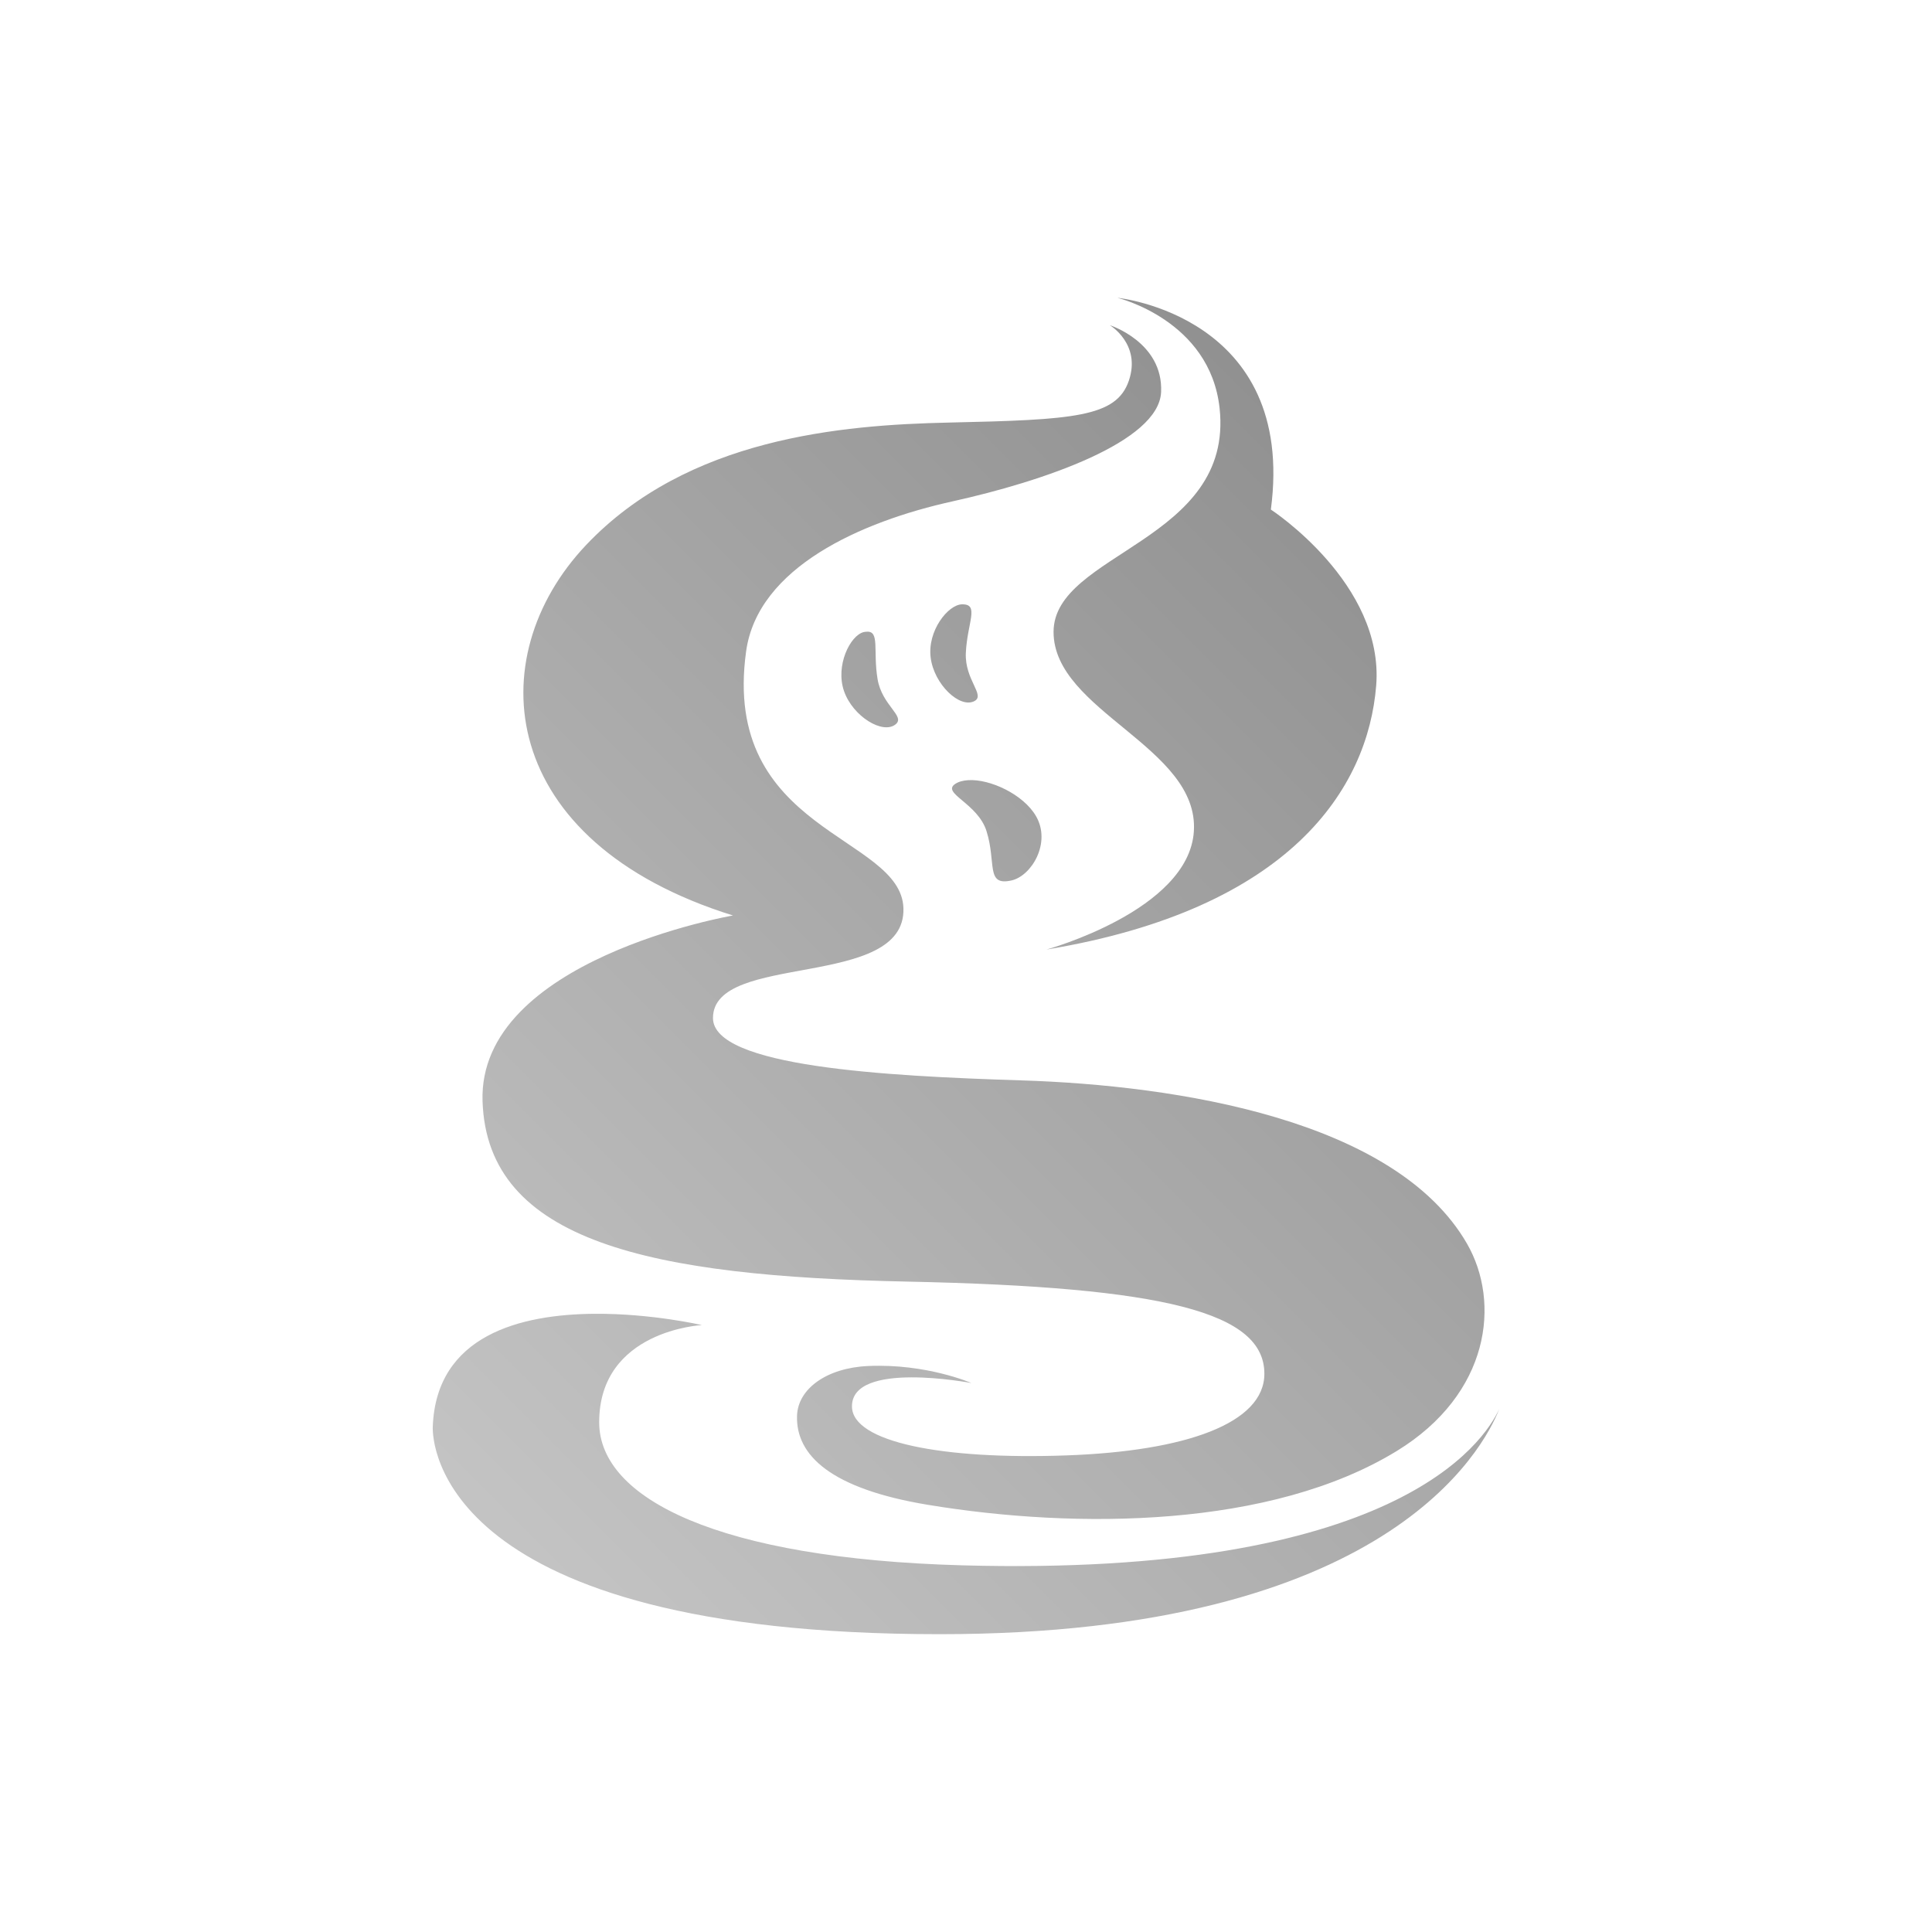 <?xml version="1.0" encoding="UTF-8" standalone="no"?>
<svg xmlns:dc="http://purl.org/dc/elements/1.1/"
     xmlns:cc="http://creativecommons.org/ns#"
     xmlns:rdf="http://www.w3.org/1999/02/22-rdf-syntax-ns#"
     xmlns:svg="http://www.w3.org/2000/svg"
     xmlns="http://www.w3.org/2000/svg"
     xmlns:xlink="http://www.w3.org/1999/xlink"
     width="64" height="64" viewBox="0 0 128 128" version="1.1">
    <title>GhostScript Logo</title>
    <desc>This icon is a part of Clarity icon theme for gtk</desc>
    <defs>
        <linearGradient x1="0" y1="128" x2="128" y2="0" id="gradient" gradientUnits="userSpaceOnUse">
            <stop id="start" style="stop-color:#dbdbdb;stop-opacity:1" offset="0" />
            <stop id="stop" style="stop-color:#757575;stop-opacity:1" offset="1" />
        </linearGradient>
    </defs>
    <path d="m 74.032,19.731 c 0,0 6.133,1.469 6.769,7.309 0.961,8.835 -11,9.574 -11,14.826 0,5.252 9.663,7.628 9.295,13.219 -0.344,5.241 -9.761,7.824 -9.761,7.824 C 85.539,60.222 90.624,52.211 91.175,45.434 91.726,38.657 84.198,33.76 84.198,33.76 85.899,20.907 74.032,19.731 74.032,19.731 z m -0.503,1.815 c 0,0 2.084,1.239 1.263,3.667 -0.821,2.429 -3.635,2.6 -11.956,2.784 -7.05,0.156 -17.278,1.003 -24.011,8.118 -7.055,7.456 -5.93,19.652 9.737,24.538 0,0 -16.909,2.906 -16.592,12.312 0.315,9.347 11.205,11.592 28.131,11.944 17.168,0.357 23.667,2.06 23.667,6.107 0,3.281 -5.202,5.126 -13.109,5.408 -8.307,0.298 -14.158,-0.897 -14.213,-3.213 -0.074,-3.11 7.91,-1.582 7.91,-1.582 0,0 -2.96,-1.298 -6.83,-1.128 -2.762,0.121 -4.665,1.513 -4.721,3.299 -0.083,2.626 2.258,4.837 8.67,5.898 9.898,1.637 22.736,1.527 31.05,-3.556 6.202,-3.791 6.909,-9.87 4.66,-13.759 C 92.439,74.177 78.01,71.904 67.667,71.578 58.671,71.296 47.237,70.676 47.237,67.446 c 0,-4.395 12.783,-1.851 12.618,-7.272 -0.148,-4.855 -12.085,-5.014 -10.423,-17.021 0.771,-5.57 7.636,-8.6 13.661,-9.933 6.025,-1.332 13.687,-3.943 13.833,-7.247 0.146,-3.304 -3.397,-4.427 -3.397,-4.427 z m -9.798,18.492 c -0.926,0.025 -2.298,1.76 -2.072,3.532 0.225,1.772 1.927,3.381 2.894,2.882 0.755,-0.39 -0.644,-1.403 -0.564,-3.188 0.092,-2.017 0.926,-3.256 -0.258,-3.225 z m -6.315,1.815 c -0.059,0.005 -0.124,0.007 -0.196,0.025 -0.9,0.224 -1.886,2.228 -1.3,3.912 0.585,1.683 2.579,2.891 3.421,2.195 0.657,-0.543 -0.912,-1.242 -1.202,-3.004 -0.307,-1.867 0.164,-3.202 -0.724,-3.127 z m 6.732,9.835 c -0.334,0.02 -0.631,0.096 -0.858,0.245 -0.947,0.623 1.488,1.27 2.072,3.139 0.66,2.113 -0.07,3.639 1.643,3.262 1.342,-0.295 2.657,-2.5 1.631,-4.267 -0.833,-1.436 -3.039,-2.467 -4.488,-2.379 z M 39.377,87.042 c -4.866,0.038 -10.476,1.401 -10.705,7.48 -0.04,1.051 0.412,13.747 33.588,13.747 29.657,0 36.043,-12.307 37.071,-14.924 -1.029,2.243 -6.944,11.153 -35.587,10.362 -16.085,-0.444 -24.047,-4.396 -24.047,-9.479 0,-6.1 6.806,-6.438 6.806,-6.438 0,0 -3.34,-0.777 -7.125,-0.748 z" style="fill:url(#gradient);fill-opacity:1;stroke:none" />
</svg>